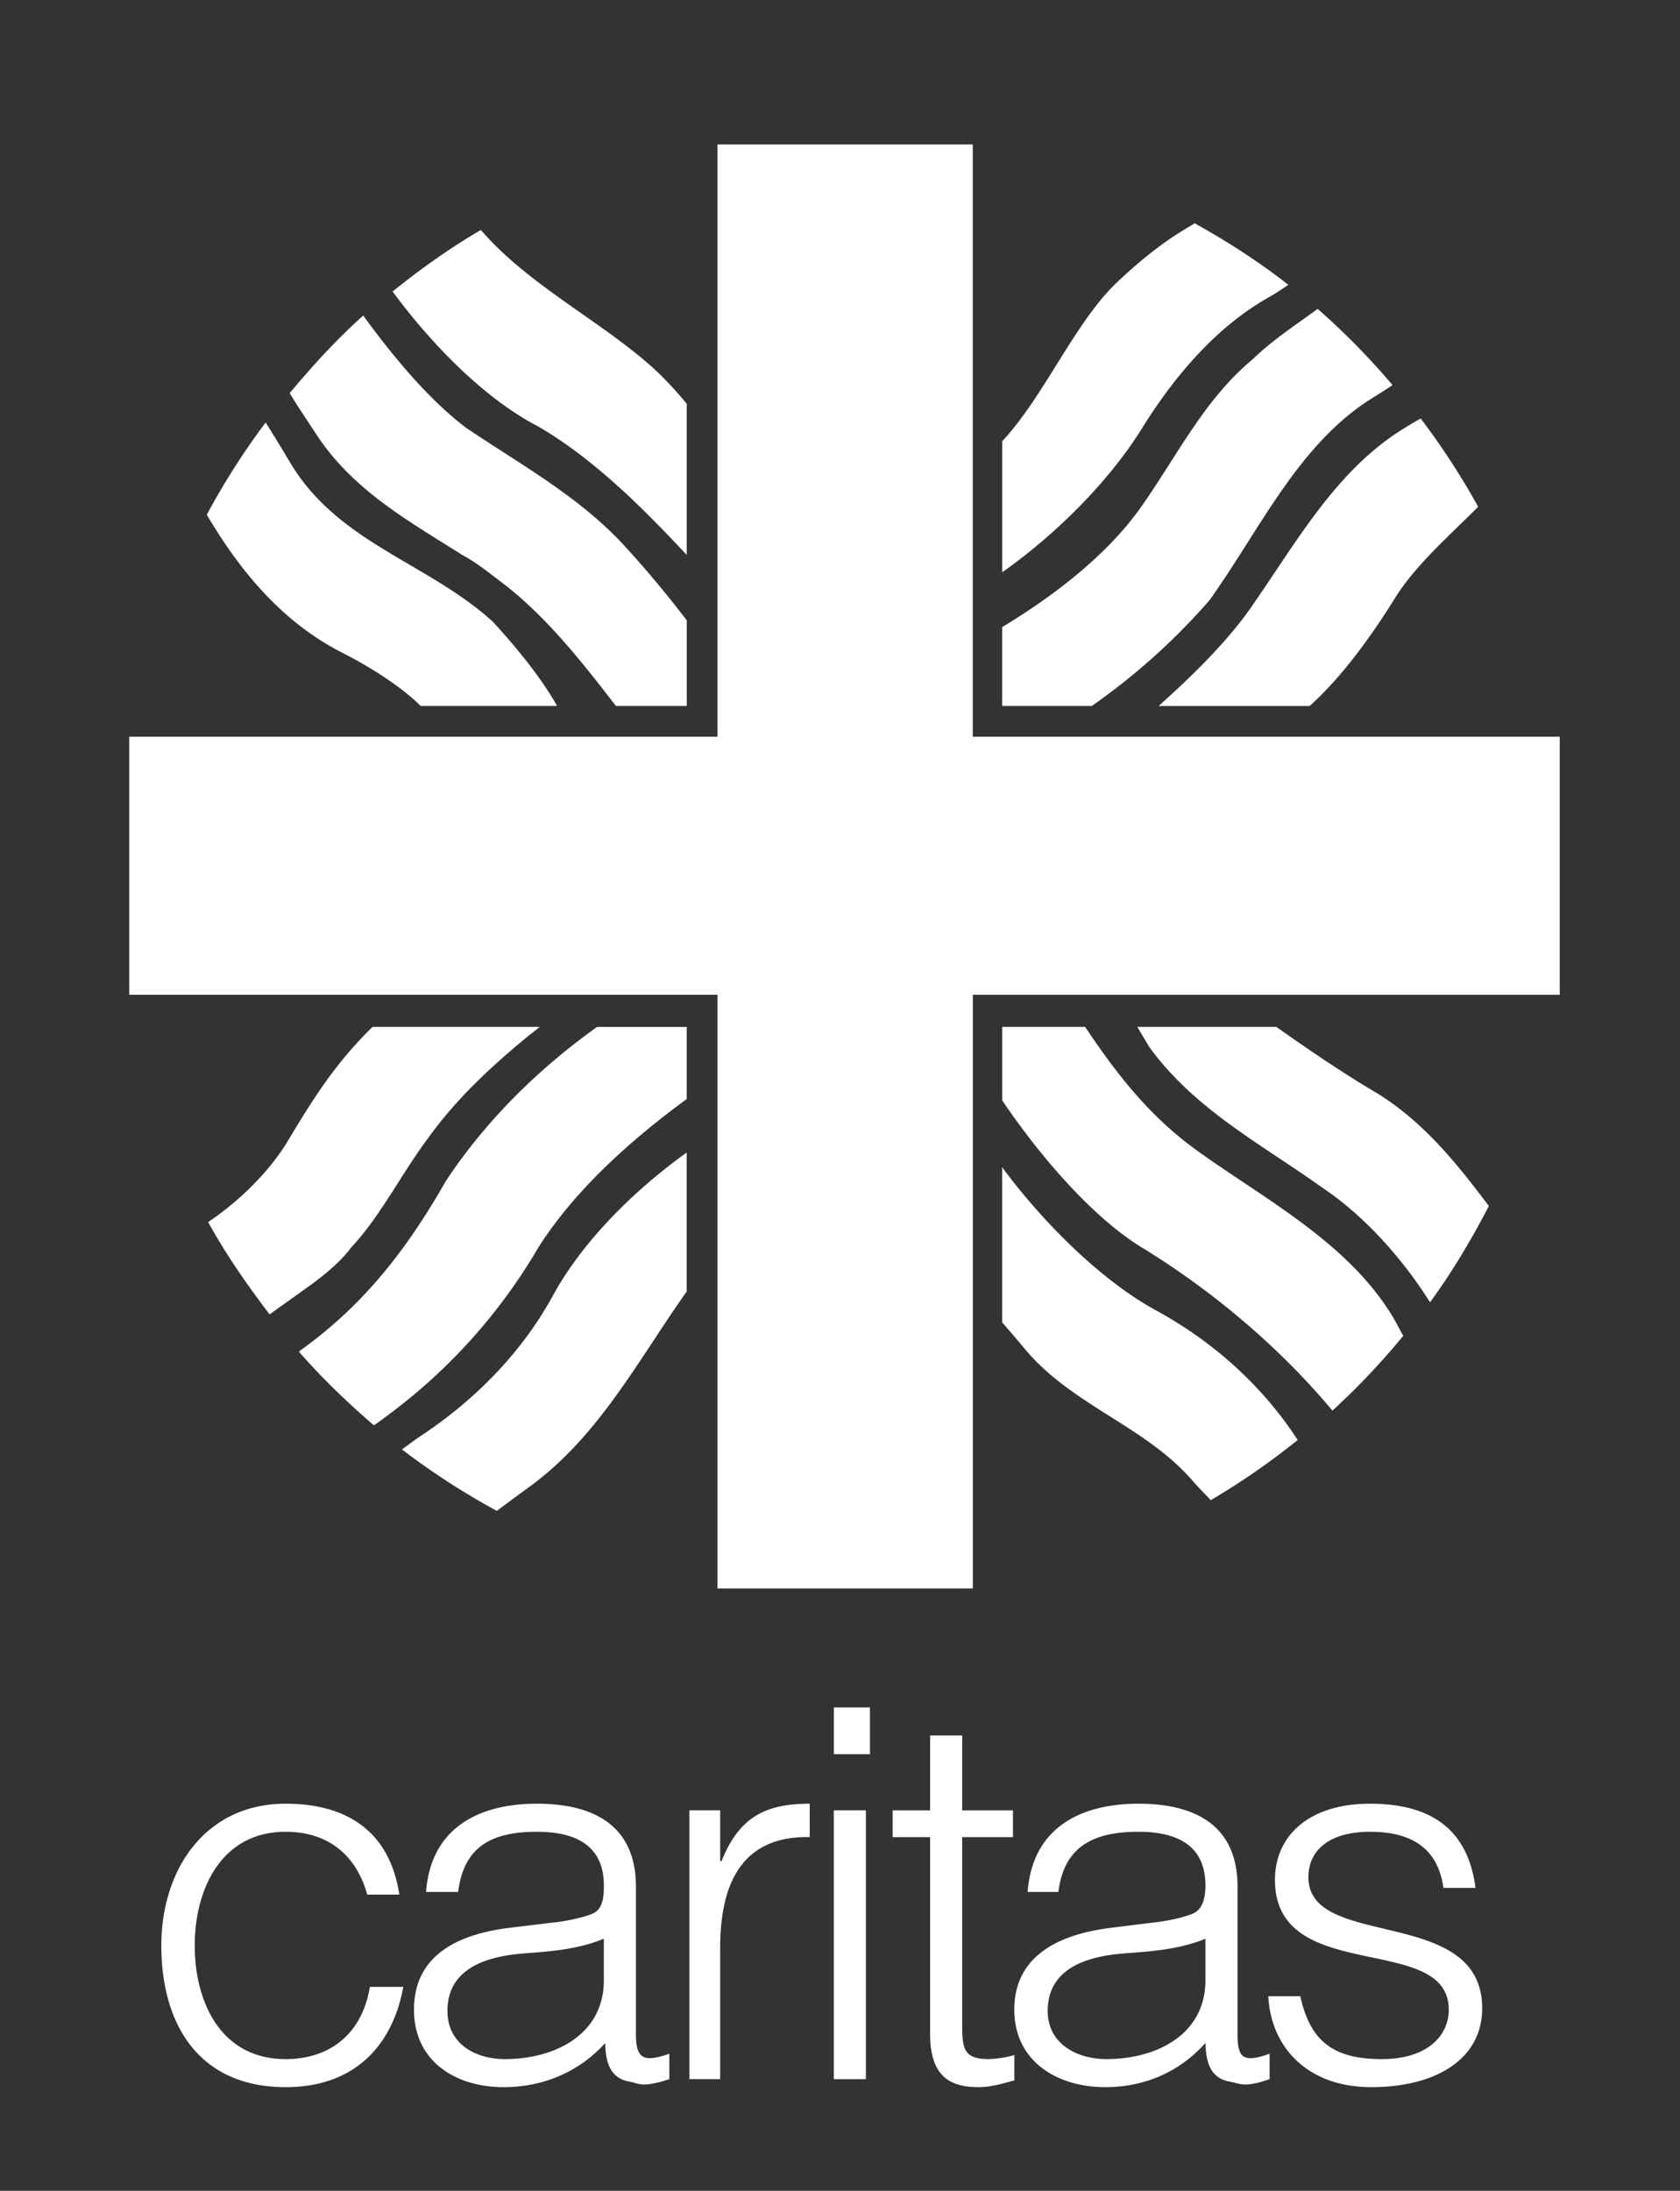 <svg xmlns="http://www.w3.org/2000/svg" version="1.0" width="589" height="768" viewBox="-1.111 -1.111 39.27 51.204"><rect x="-1.111" y="-1.111" width="39.27" height="51.204" fill="#333333" stroke="none"/><path d="M34.505 48.981c1.404 0 2.542-1.096 2.542-2.448V2.45c0-1.354-1.138-2.45-2.542-2.45H2.542C1.14 0 0 1.096 0 2.45v44.083c0 1.352 1.139 2.448 2.542 2.448h31.963" fill="none"/><path d="M15.66 2.264v13.844H1.91v6.03h13.75v13.876h5.969V22.139h13.719v-6.031h-13.72V2.264H15.66zm11.156 1.844c-.329.2-.898.51-1.812 1.375-.994.94-1.695 2.652-2.688 3.718v3.063c1.261-.89 2.529-2.148 3.313-3.438.757-1.201 1.725-2.322 2.937-3 .195-.11.328-.208.438-.281-.69-.539-1.42-1.01-2.188-1.437zm-16.687.156c-.724.422-1.412.915-2.063 1.437.865 1.18 2.129 2.5 3.407 3.157 1.317.768 2.466 1.93 3.468 3V8.326a8.859 8.859 0 00-.625-.687c-1.201-1.158-3.033-2.033-4.187-3.375zM29.69 6.108c-.531.388-1.058.73-1.531 1.187-1.125.94-1.751 2.243-2.594 3.438-.806 1.143-2.059 2.093-3.25 2.812v1.844h2.094a15.152 15.152 0 002.75-2.469c1.19-1.661 2.09-3.679 3.844-4.75.177-.109.315-.201.437-.281a17.223 17.223 0 00-1.75-1.781zm-22.31.156c-.619.551-1.185 1.175-1.719 1.812.11.192.309.489.625.969.856 1.303 2.13 2.005 3.406 2.813.368.197.717.487 1.063.75.991.79 1.809 1.846 2.531 2.78h1.656v-2a24.575 24.575 0 00-1.406-1.687c-1.061-1.18-2.452-1.937-3.75-2.812-.91-.688-1.76-1.736-2.406-2.625zM32.098 8.67a8.897 8.897 0 00-.47.281c-1.514.961-2.432 2.602-3.405 4-.565.857-1.443 1.715-2.25 2.438h3.53c.83-.745 1.556-1.816 2-2.531.477-.766 1.288-1.47 1.938-2.125a17.204 17.204 0 00-1.343-2.063zm-27 .094a16.808 16.808 0 00-1.375 2.156c.775 1.315 1.763 2.508 3.156 3.219 1.061.542 1.625 1.03 1.844 1.25h3.187c-.366-.665-1.005-1.431-1.5-1.969-1.515-1.376-3.592-1.83-4.719-3.687a40.906 40.906 0 00-.593-.97zm2.5 14.125c-.852.831-1.36 1.635-1.938 2.594-.427.742-1.155 1.466-1.906 1.968.417.759.916 1.474 1.437 2.157l.875-.625c.368-.263.772-.588 1.032-.938.692-.742 1.176-1.724 1.78-2.531.672-.94 1.47-1.675 2.313-2.375.054-.044.207-.158.313-.25H7.598zm5.25 0c-1.38.984-2.597 2.187-3.532 3.594-.909 1.595-1.912 2.898-3.406 3.968l-.031.032c.541.62 1.127 1.183 1.75 1.718.136-.09.285-.202.469-.343a13.073 13.073 0 003.375-3.813c.853-1.345 2.176-2.525 3.468-3.469V22.89h-2.093zm9.468 0v1.719c.846 1.252 2.097 2.74 3.313 3.468 1.592.979 3.154 2.284 4.406 3.782a17.123 17.123 0 001.656-1.75c-.084-.137-.157-.3-.281-.5-1.066-1.72-3.025-2.73-4.562-3.844-1.105-.8-1.88-1.804-2.594-2.875h-1.938zm3.157 0l.28.469c1.06 1.463 2.626 2.274 4.032 3.28 1.008.67 1.901 1.687 2.531 2.688.516-.705.97-1.467 1.375-2.25-.757-1.005-1.512-1.947-2.593-2.625-.765-.446-1.618-1.026-2.375-1.562h-3.25zM14.94 25.826c-1.202.864-2.387 2.024-3.093 3.282-.714 1.333-1.805 2.47-3.125 3.343-.187.124-.327.238-.438.313a16.83 16.83 0 002.219 1.437c.169-.127.404-.303.719-.531 1.66-1.193 2.562-2.965 3.718-4.594v-3.25zm7.375.344v3.625c.101.119.262.302.532.625 1.1 1.316 2.802 1.795 3.906 3.063.18.206.332.352.437.468a16.896 16.896 0 002.032-1.406c-.843-1.3-2.002-2.314-3.313-3.031-1.32-.719-2.69-2.116-3.594-3.344zM18.38 38.795v1.094h.844v-1.094h-.844zm2.25.656v1.75h-.875v.625h.875v4.594c0 .936.402 1.25 1.125 1.25.354 0 .672-.12.844-.156v-.594a2.576 2.576 0 01-.594.094c-.611 0-.625-.255-.625-.875v-4.313h1.187v-.625H21.38v-1.75h-.75zM5.566 41.045c-1.896 0-2.906 1.563-2.906 3.313 0 1.858.888 3.312 2.906 3.312 1.59 0 2.494-.947 2.75-2.344h-.781c-.171 1.044-.88 1.688-1.969 1.688-1.517 0-2.125-1.333-2.125-2.656 0-1.313.62-2.657 2.125-2.657.978 0 1.649.533 1.907 1.469h.75c-.22-1.457-1.202-2.125-2.657-2.125zm5.875 0c-1.382 0-2.483.58-2.593 2.063h.75c.135-1.094.828-1.407 1.843-1.407 1.139 0 1.563.509 1.563 1.25 0 .219-.006.546-.25.657-.245.108-.699.195-.969.218l-1.031.125c-1.48.195-2.188.85-2.188 1.907 0 1.215.98 1.812 2.094 1.812.918 0 1.763-.351 2.375-1.031.011.436.105.834.594.906.11.025.19.063.312.063.208 0 .484-.09.594-.125v-.594c-.625.219-.781.102-.781-.469v-3.437c0-1.458-1.028-1.938-2.313-1.938zm6.375 0c-1.064 0-1.658.336-2.062 1.344h-.031V41.2h-.72v6.282h.72V44.42c0-1.41.442-2.63 2.093-2.594v-.781zm7.688 0c-1.383 0-2.484.58-2.594 2.063h.719c.134-1.094.86-1.407 1.875-1.407 1.137 0 1.562.509 1.562 1.25 0 .219-.036.546-.281.657-.244.108-.699.195-.969.218l-1 .125c-1.48.195-2.218.85-2.218 1.907 0 1.215 1.01 1.812 2.125 1.812.917 0 1.73-.351 2.343-1.031.013.436.105.834.594.906.111.025.221.063.344.063.207 0 .45-.09.562-.125v-.594c-.625.219-.75.102-.75-.469v-3.437c0-1.458-1.027-1.938-2.312-1.938zm5.406 0c-1.406 0-2.219.736-2.219 1.781 0 2.479 4.063 1.209 4.063 3.032 0 .607-.498 1.156-1.563 1.156-1.101 0-1.673-.388-1.906-1.469h-.75c.061 1.19.915 2.125 2.406 2.125 1.493 0 2.594-.641 2.594-1.844 0-2.417-4.062-1.349-4.062-3.062 0-.644.507-1.063 1.437-1.063.918 0 1.585.34 1.719 1.313h.75c-.184-1.423-1.099-1.969-2.469-1.969zm-12.531.156v6.282h.75V41.2h-.75zm-5.375 3v.969c0 1.276-1.15 1.844-2.313 1.844-.697 0-1.343-.36-1.343-1.125 0-.851.667-1.259 1.78-1.344.637-.049 1.252-.089 1.876-.344zm14.062 0v.969c0 1.276-1.15 1.844-2.312 1.844-.698 0-1.375-.36-1.375-1.125 0-.851.667-1.259 1.781-1.344.636-.049 1.283-.089 1.906-.344z" fill="#fff"/></svg>
